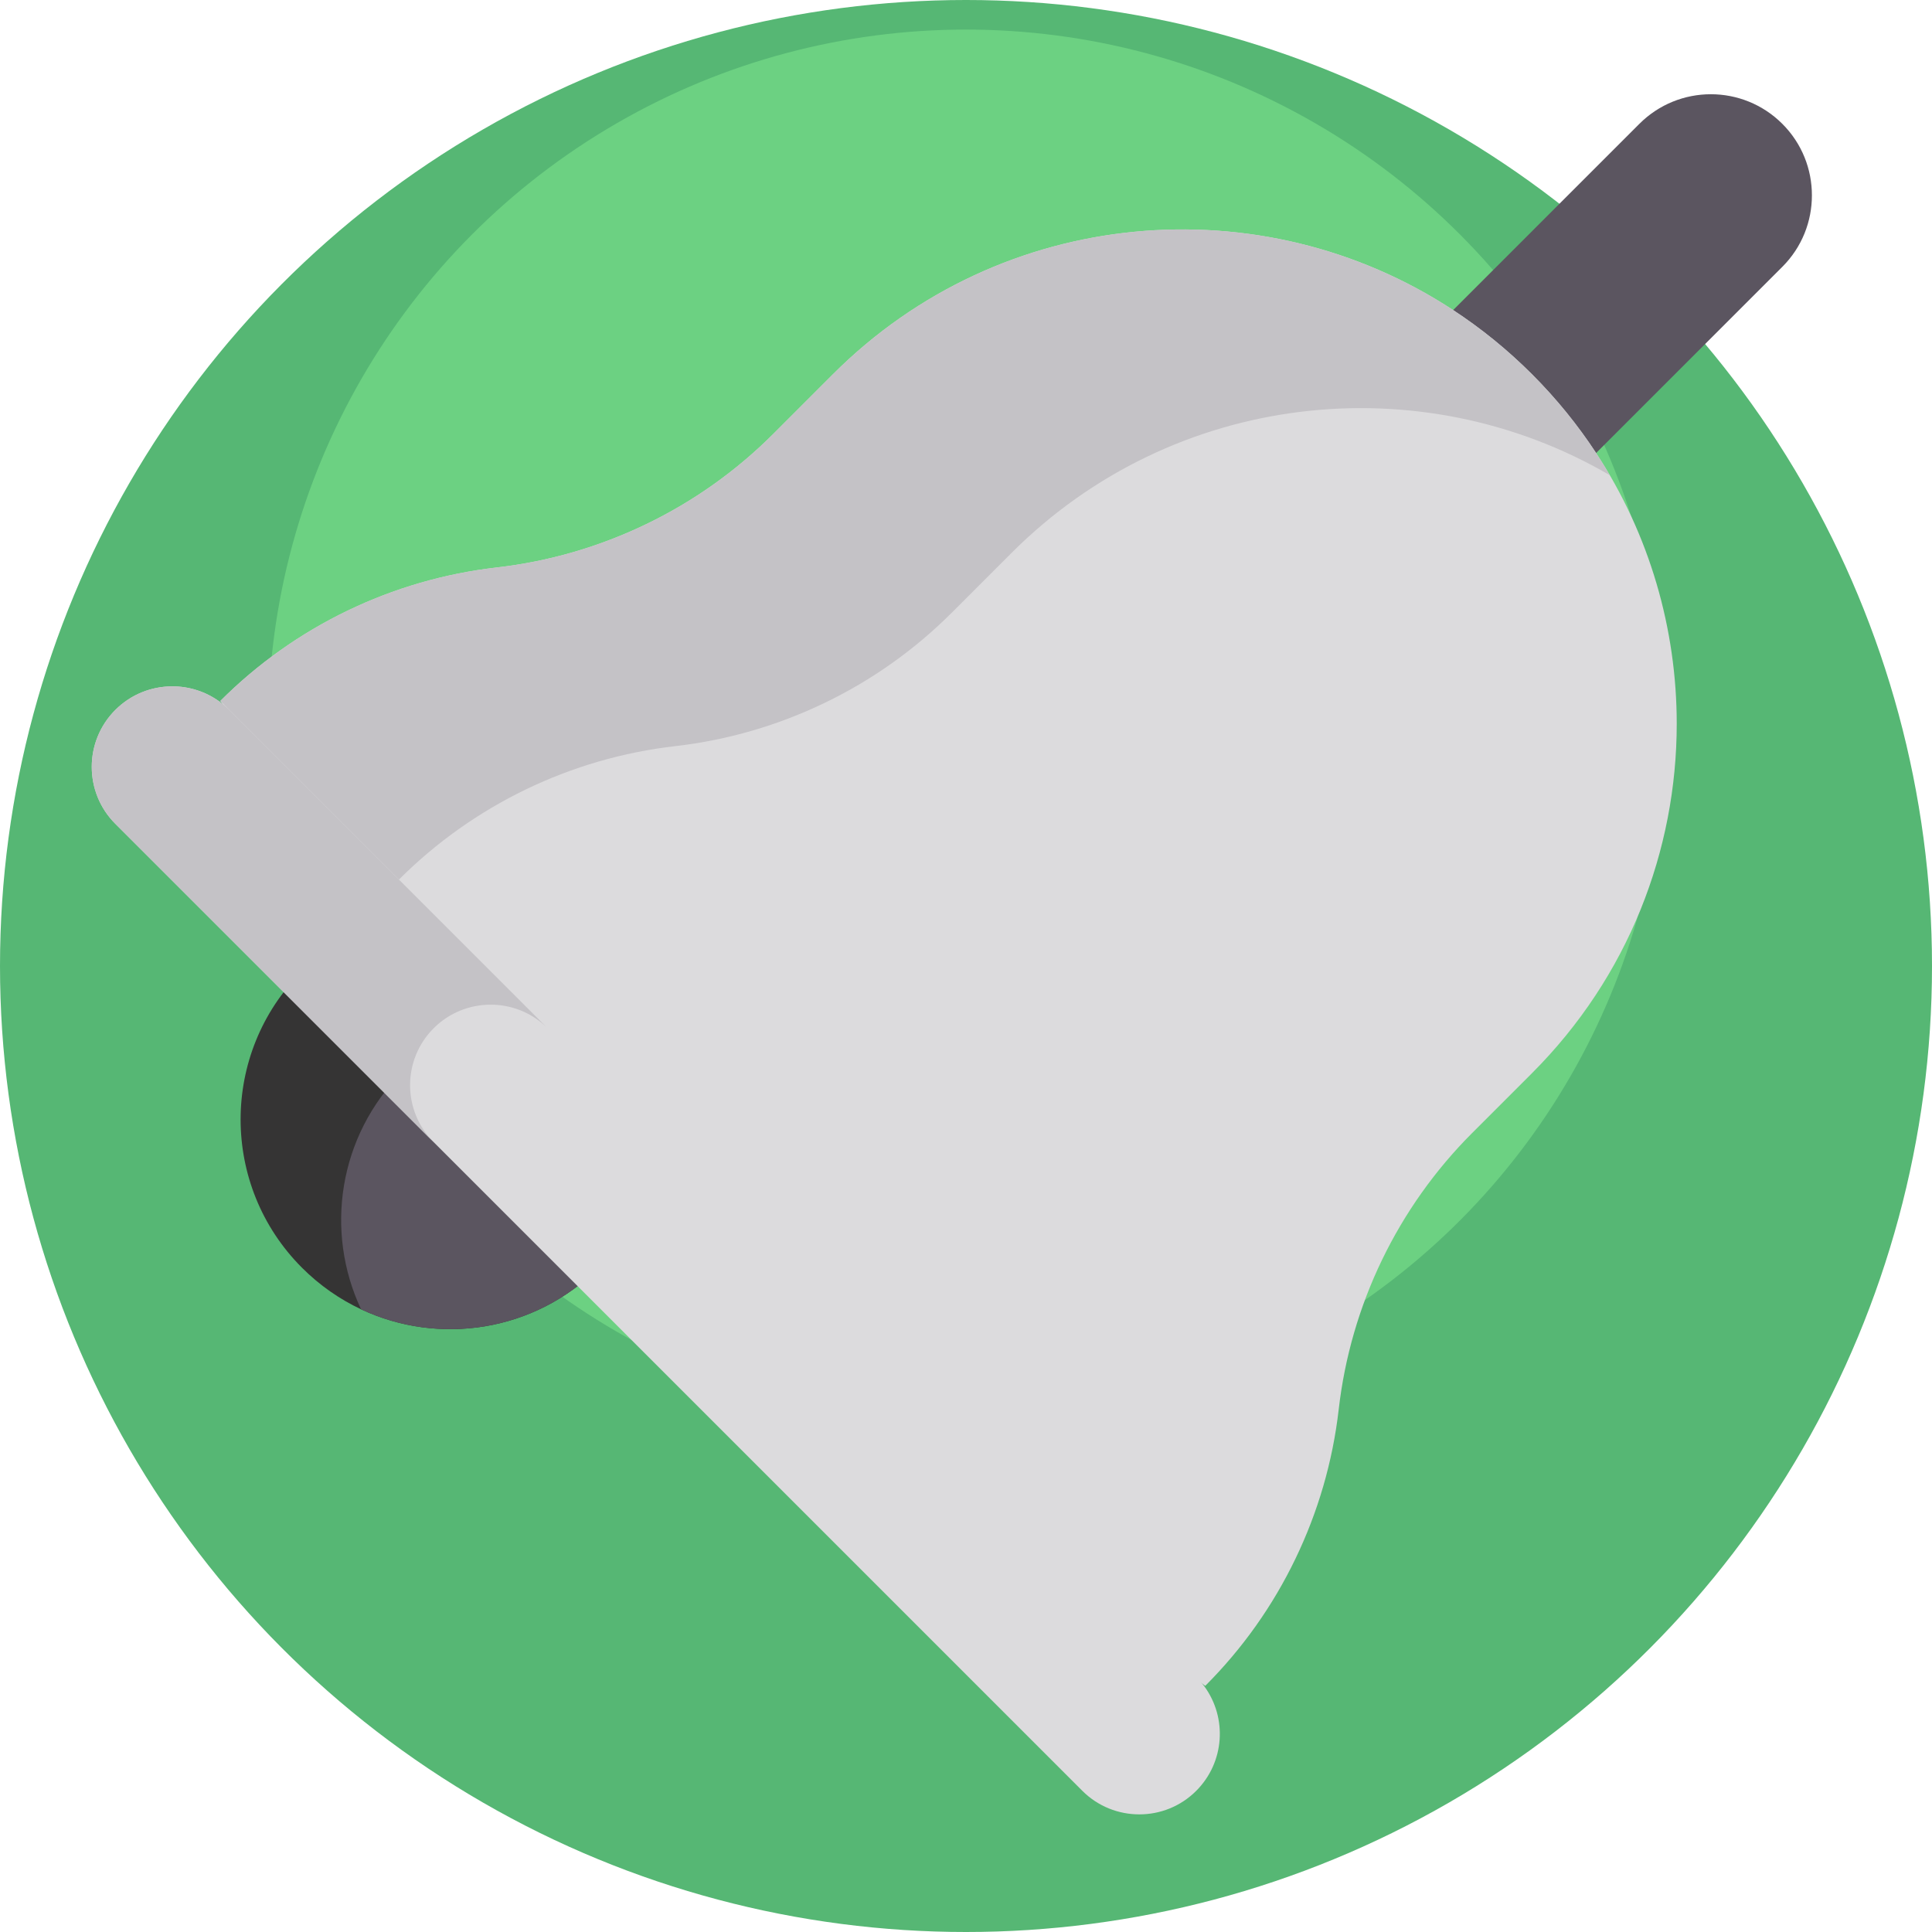 <?xml version="1.0" encoding="iso-8859-1"?>
<!-- Generator: Adobe Illustrator 19.0.0, SVG Export Plug-In . SVG Version: 6.00 Build 0)  -->
<svg version="1.1" id="Capa_1" xmlns="http://www.w3.org/2000/svg" xmlns:xlink="http://www.w3.org/1999/xlink" x="0px" y="0px"
	 viewBox="0 0 512 512" style="enable-background:new 0 0 512 512;" xml:space="preserve">
<circle style="fill:#56B774;" cx="256" cy="256" r="256"/>
<circle style="fill:#6CD182;" cx="256" cy="192.784" r="184.947"/>
<path style="fill:#353434;" d="M158.623,335.969c-17.021,17.021-42.339,20.689-62.934,11.013
	c-5.663-2.664-10.971-6.332-15.653-11.013c-21.692-21.703-21.703-56.884,0-78.587L158.623,335.969z"/>
<g>
	<path style="fill:#5B5560;" d="M158.623,335.969c-17.021,17.021-42.339,20.689-62.934,11.013
		c-9.697-20.595-6.04-45.913,10.992-62.955L158.623,335.969z"/>
	<path style="fill:#5B5560;" d="M379.884,87.39l-0.008,0.008c7.394,4.842-19.256,44.162-12.766,50.652
		c6.491,6.491,45.81-20.159,50.652-12.766l54.575-54.575c5.233-5.233,7.845-12.08,7.836-18.944
		c0.008-6.864-2.604-13.711-7.836-18.944c-10.466-10.466-27.431-10.457-37.888,0L379.884,87.39z"/>
</g>
<g>
	<path style="fill:#DCDBDD;" d="M58.387,185.761l110.877,146.647l150.128,114.357l0.008,0.008
		c9.867-9.867,17.912-21.244,23.881-33.635c5.979-12.383,9.901-25.765,11.49-39.624c3.177-27.717,15.646-53.534,35.371-73.259
		l15.846-15.846c25.582-25.582,38.364-59.105,38.364-92.619c-0.008-25.018-7.124-50.028-21.365-71.731
		c-4.842-7.394-10.509-14.397-17-20.888c-6.491-6.491-13.494-12.157-20.888-17c-50.809-33.332-119.686-27.665-164.351,17
		l-15.844,15.847c-9.858,9.858-21.244,17.912-33.635,23.881c-12.383,5.979-25.765,9.901-39.624,11.49
		C103.929,153.567,78.121,166.028,58.387,185.761z"/>
	<path style="fill:#DCDBDD;" d="M45.665,181.891c-5.467,0-10.925,2.074-15.1,6.248c-8.331,8.331-8.331,21.851,0,30.182
		l88.835,88.835l78.587,78.587l88.835,88.835c4.174,4.174,9.633,6.249,15.1,6.249c5.459,0.008,10.925-2.074,15.09-6.239
		c7.541-7.541,8.261-19.317,2.169-27.665c-0.643-0.885-1.371-1.736-2.169-2.534L60.756,188.131c-0.79-0.79-1.631-1.51-2.516-2.152
		C54.508,183.253,50.082,181.882,45.665,181.891z"/>
</g>
<g>
	<path style="fill:#C4C2C6;" d="M45.665,181.891c4.417-0.008,8.843,1.363,12.574,4.088c0.885,0.642,1.727,1.363,2.516,2.152
		l84.358,84.358c-0.79-0.79-1.631-1.51-2.516-2.152c-3.731-2.725-8.158-4.096-12.574-4.088c-5.467,0-10.925,2.074-15.1,6.248
		c-8.331,8.331-8.331,21.851,0,30.182l-84.358-84.358c-8.331-8.331-8.331-21.851,0-30.182
		C34.74,183.965,40.198,181.891,45.665,181.891z"/>
	<path style="fill:#C4C2C6;" d="M131.646,150.39c13.858-1.588,27.24-5.511,39.624-11.49c12.392-5.971,23.778-14.024,33.635-23.881
		l15.846-15.846c44.665-44.665,113.542-50.332,164.35-17c7.394,4.842,14.397,10.509,20.887,17c6.491,6.491,12.157,13.494,17,20.888
		c1.261,1.923,2.446,3.879,3.595,5.851c-50.144-29.229-115.523-22.375-158.496,20.599l-15.846,15.846
		c-9.859,9.859-21.244,17.912-33.635,23.881c-12.383,5.979-25.764,9.901-39.624,11.49c-27.717,3.176-53.525,15.637-73.259,35.371
		l-47.337-47.337C78.121,166.028,103.929,153.567,131.646,150.39z"/>
</g>
<g>
</g>
<g>
</g>
<g>
</g>
<g>
</g>
<g>
</g>
<g>
</g>
<g>
</g>
<g>
</g>
<g>
</g>
<g>
</g>
<g>
</g>
<g>
</g>
<g>
</g>
<g>
</g>
<g>
</g>
</svg>
